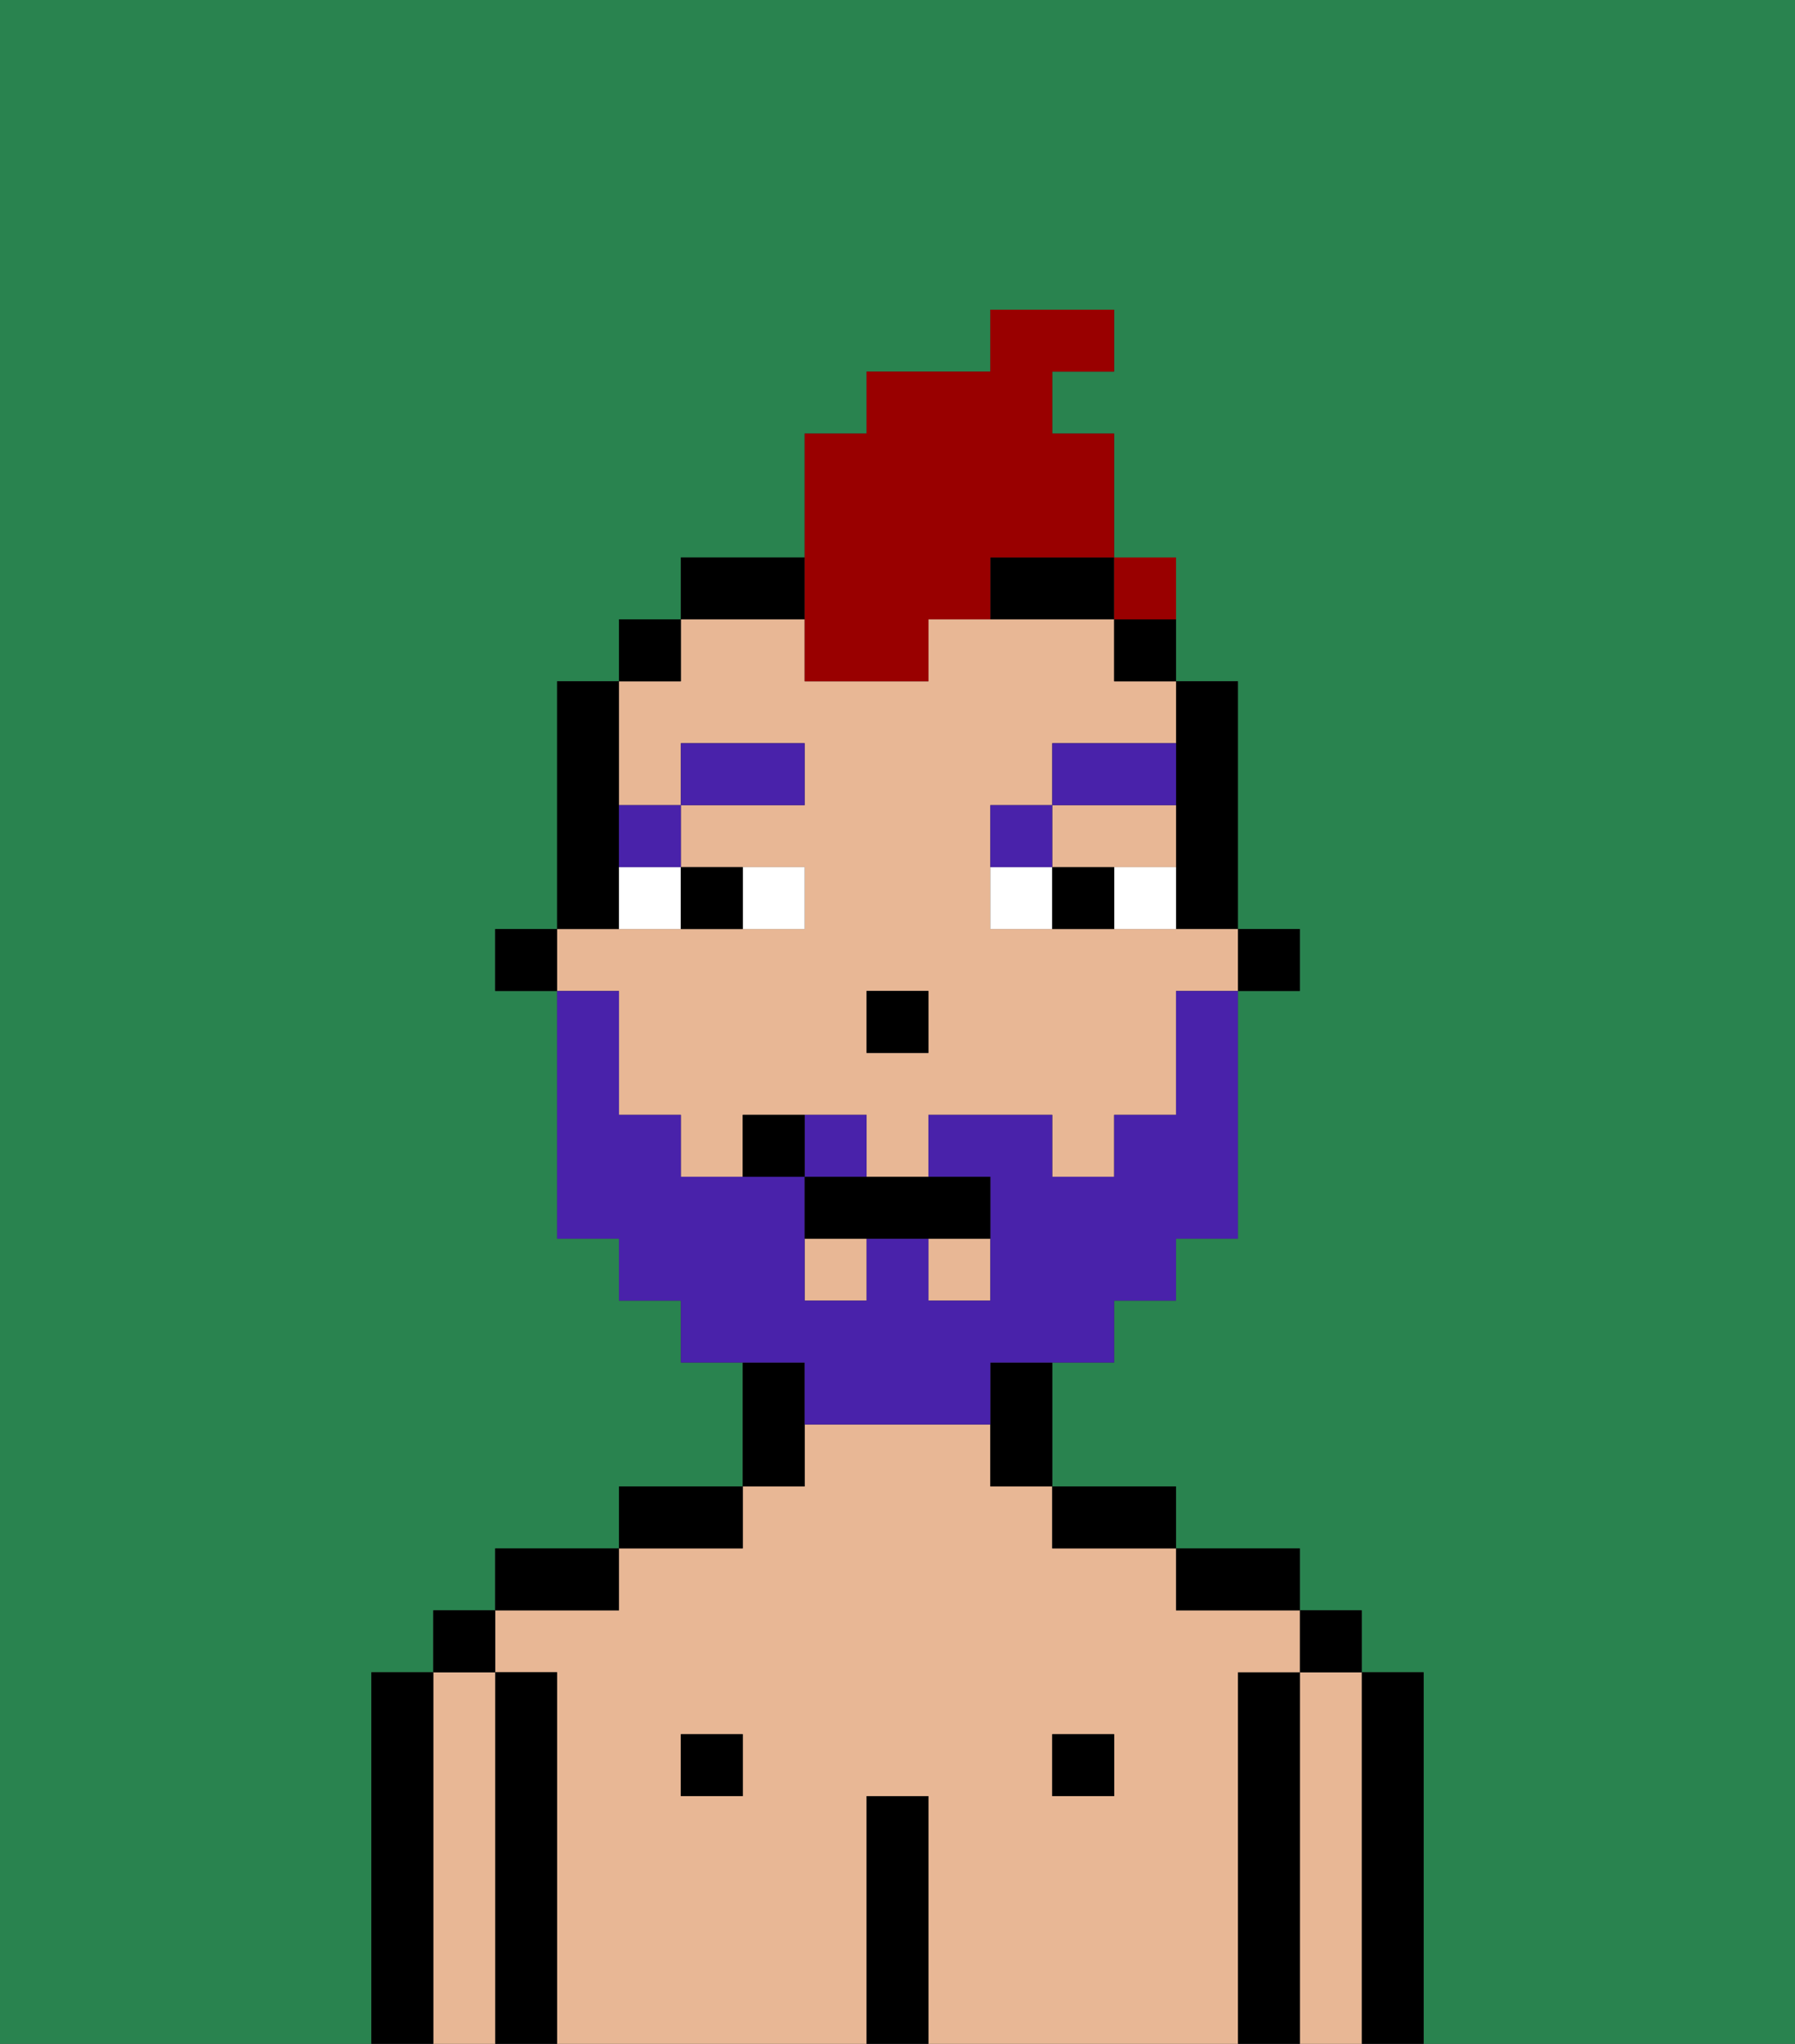 <svg xmlns="http://www.w3.org/2000/svg" viewBox="0 0 29 33"><rect x="0" y="0" width="29" height="33" fill="#333333" stroke="none"/><defs><style>polygon,rect,path{shape-rendering:crispedges;}.ib8-1{fill:#29834f;}.ib8-2{fill:#000000;}.ib8-3{fill:#e8b795;}.ib8-4{fill:#ffffff;}.ib8-5{fill:#4922aa;}.ib8-6{fill:#4922aa;}.ib8-7{fill:#990000;}</style></defs><path class="ib8-1" d="M0,33H6V27H7V26H8V25h2V24h2V22H11V21H10V20H9V16H8V15H9V11h1V10h1V9h2V7h1V6h2V5h2V6H17V7h1v3h1v1h1v4h1v1H20v4H19v1H18v1H17v2h2v1h2v1h1v1h1v6h6V0H0Z"/><path class="ib8-2" d="M23,27H22v6h1V27Z"/><path class="ib8-3" d="M22,27H21v6h1V27Z"/><rect class="ib8-2" x="21" y="26" width="1" height="1"/><path class="ib8-2" d="M21,27H20v6h1V27Z"/><path class="ib8-3" d="M20,27h1V26H19V25H17V24H16V23H13v1H12v1H10v1H8v1H9v6h5V29h1v4h5V27Zm-8,2H11V28h1Zm6,0H17V28h1Z"/><path class="ib8-2" d="M20,26h1V25H19v1Z"/><rect class="ib8-2" x="17" y="28" width="1" height="1"/><path class="ib8-2" d="M18,25h1V24H17v1Z"/><path class="ib8-2" d="M15,29H14v4h1V29Z"/><path class="ib8-2" d="M13,23V22H12v2h1Z"/><rect class="ib8-2" x="11" y="28" width="1" height="1"/><path class="ib8-2" d="M12,24H10v1h2Z"/><path class="ib8-2" d="M10,25H8v1h2Z"/><path class="ib8-2" d="M9,27H8v6H9V27Z"/><path class="ib8-3" d="M8,27H7v6H8V27Z"/><rect class="ib8-2" x="7" y="26" width="1" height="1"/><path class="ib8-2" d="M7,27H6v6H7V27Z"/><rect class="ib8-2" x="20" y="15" width="1" height="1"/><path class="ib8-2" d="M19,13v2h1V11H19v2Z"/><rect class="ib8-3" x="15" y="20" width="1" height="1"/><path class="ib8-3" d="M10,17v1h1v1h1V18h2v1h1V18h2v1h1V18h1V16h1V15H16V13h1V12h2V11H18V10H15v1H13V10H11v1H10v2h1V12h2v1H11v1h2v1H9v1h1Zm4-1h1v1H14Z"/><path class="ib8-3" d="M18,14h1V13H17v1Z"/><rect class="ib8-3" x="13" y="20" width="1" height="1"/><rect class="ib8-2" x="18" y="10" width="1" height="1"/><path class="ib8-2" d="M16,23v1h1V22H16Z"/><path class="ib8-2" d="M13,9H11v1h2Z"/><path class="ib8-2" d="M16,10h2V9H16Z"/><rect class="ib8-2" x="10" y="10" width="1" height="1"/><path class="ib8-2" d="M10,14V11H9v4h1Z"/><rect class="ib8-2" x="8" y="15" width="1" height="1"/><rect class="ib8-2" x="14" y="16" width="1" height="1"/><path class="ib8-4" d="M13,15V14H12v1Z"/><path class="ib8-4" d="M10,15h1V14H10Z"/><path class="ib8-4" d="M18,14v1h1V14Z"/><path class="ib8-4" d="M16,14v1h1V14Z"/><path class="ib8-2" d="M12,15V14H11v1Z"/><path class="ib8-2" d="M17,14v1h1V14Z"/><path class="ib8-5" d="M11,14V13H10v1Z"/><rect class="ib8-5" x="11" y="12" width="2" height="1"/><path class="ib8-5" d="M17,13H16v1h1Z"/><path class="ib8-5" d="M19,12H17v1h2Z"/><path class="ib8-6" d="M14,18H13v1h1Z"/><path class="ib8-6" d="M13,23h3V22h2V21h1V20h1V16H19v2H18v1H17V18H15v1h1v2H15V20H14v1H13V19H11V18H10V16H9v4h1v1h1v1h2Z"/><path class="ib8-2" d="M13,19v1h3V19H13Z"/><path class="ib8-2" d="M12,18v1h1V18Z"/><path class="ib8-7" d="M13,11h2V10h1V9h2V7H17V6h1V5H16V6H14V7H13v4Z"/><rect class="ib8-7" x="18" y="9" width="1" height="1"></rect></svg>